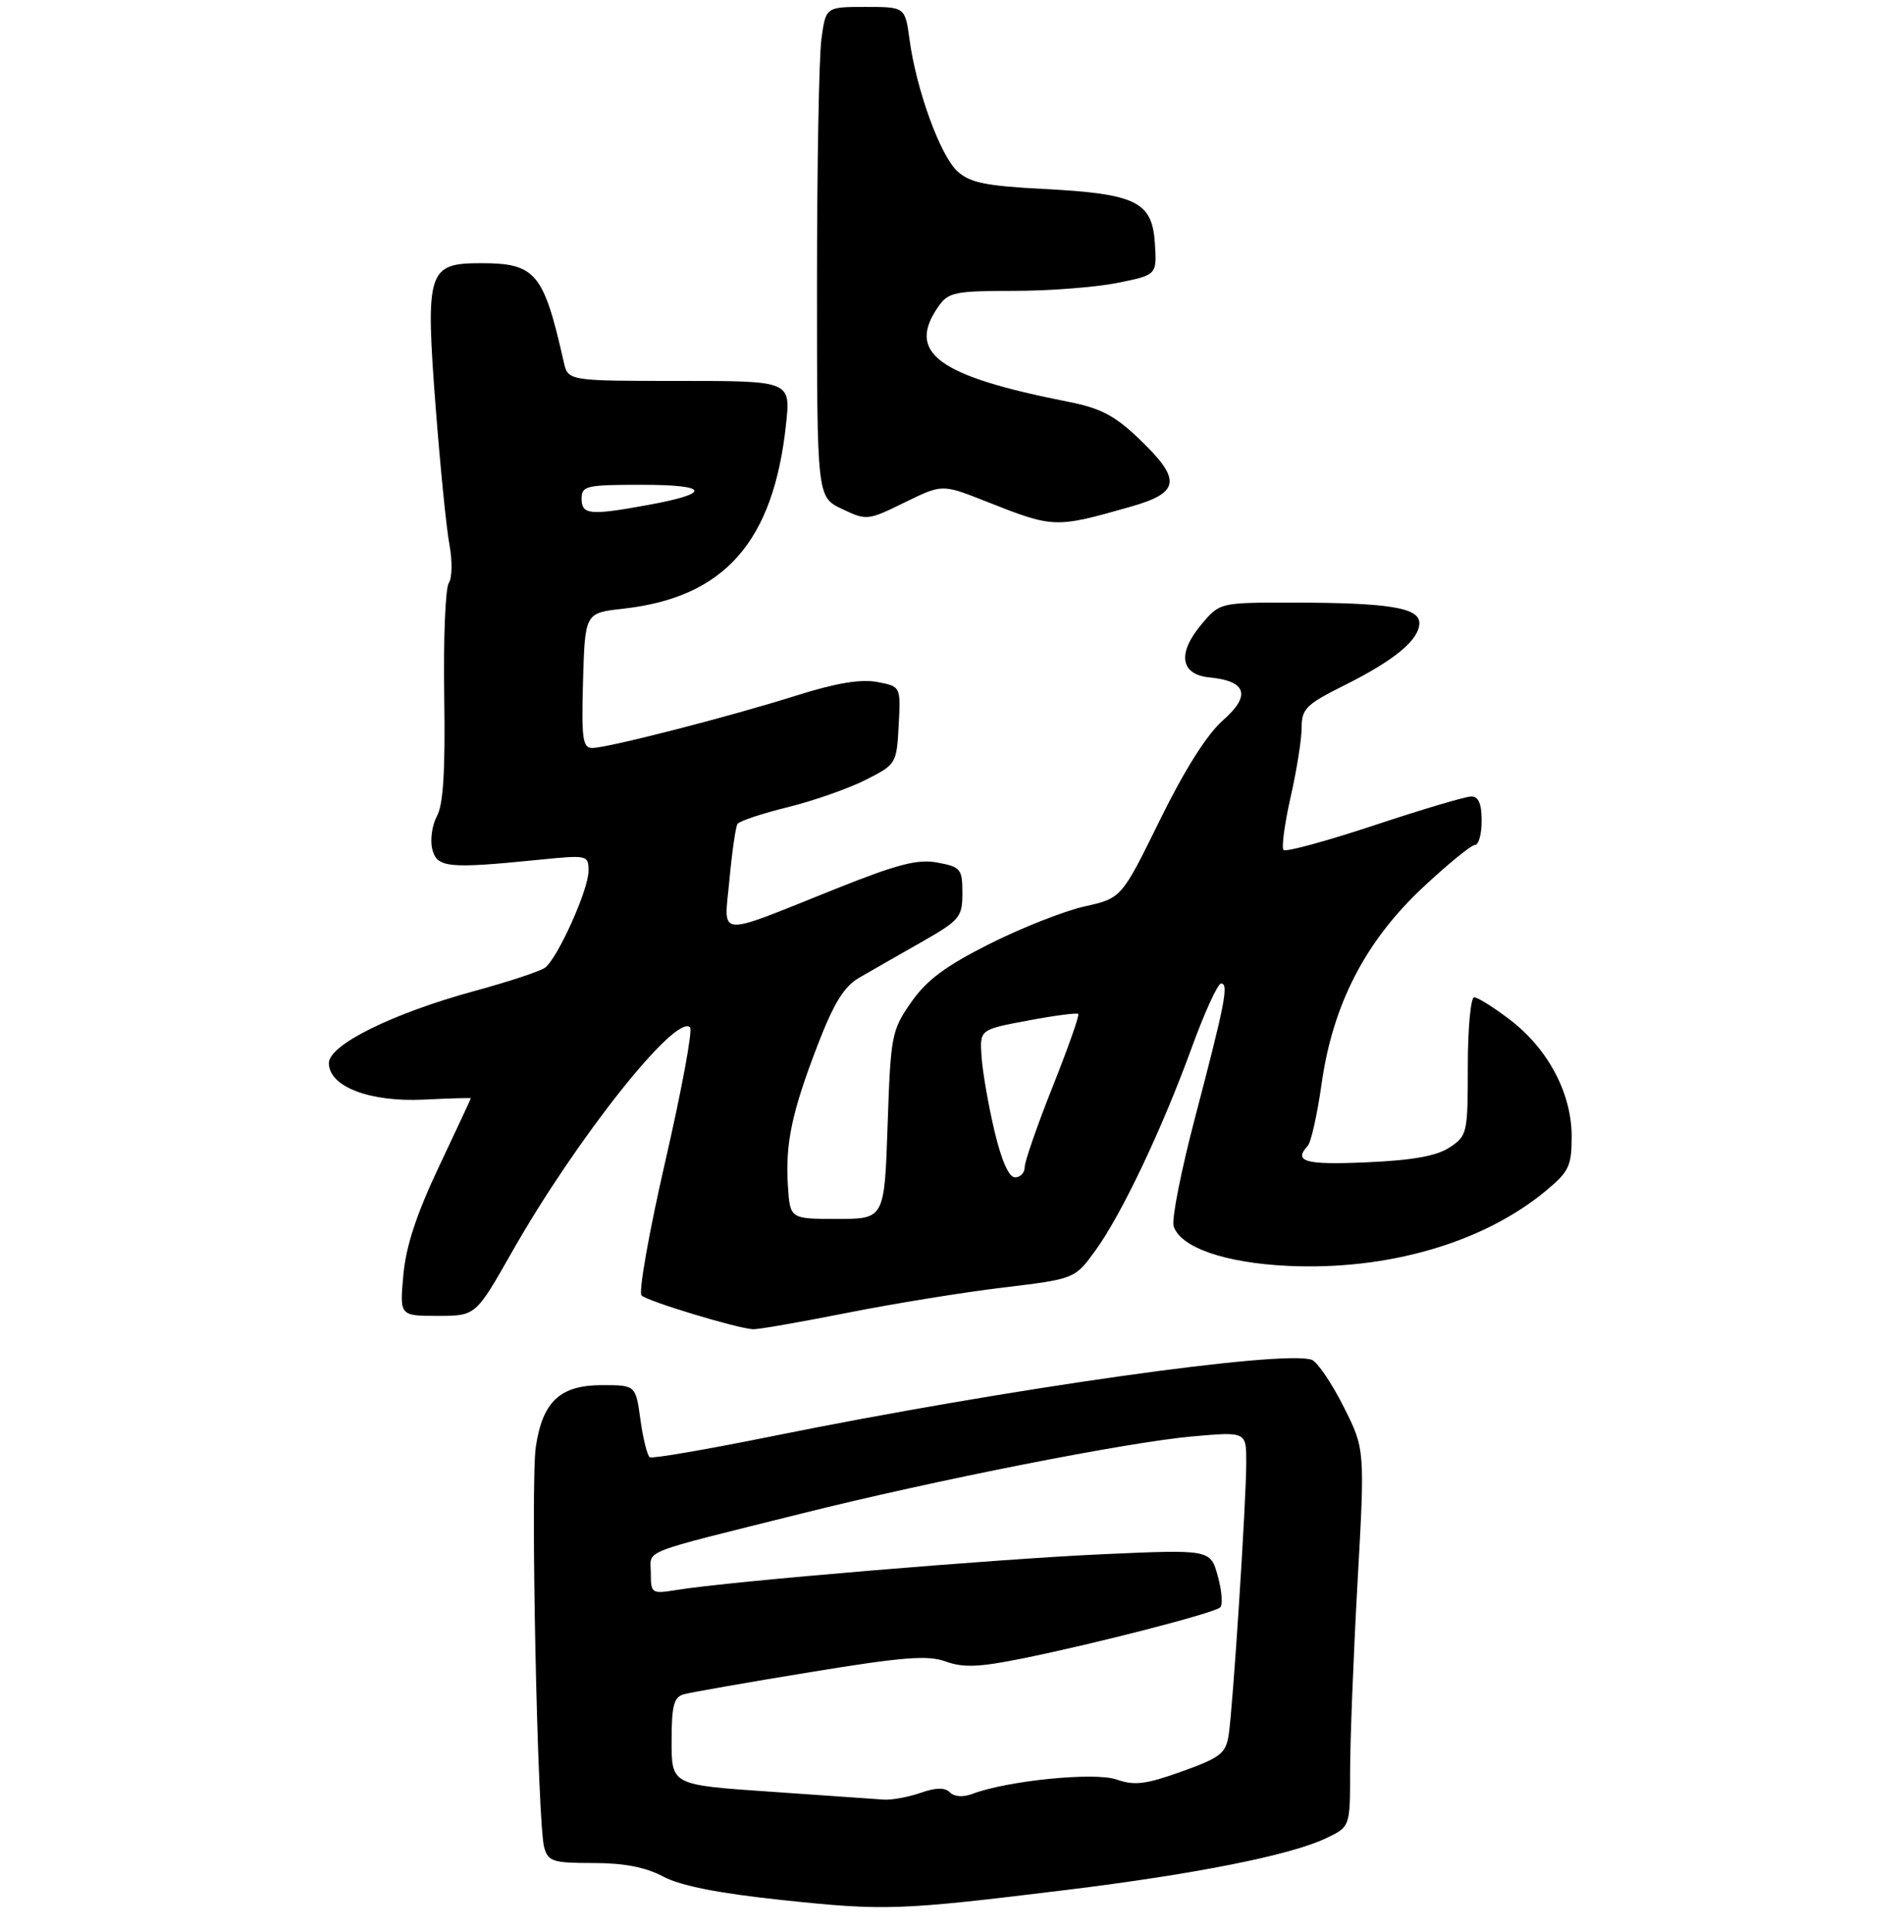 <?xml version="1.0" encoding="UTF-8" standalone="no"?>
<!DOCTYPE svg PUBLIC "-//W3C//DTD SVG 1.1//EN" "http://www.w3.org/Graphics/SVG/1.1/DTD/svg11.dtd" >
<svg xmlns="http://www.w3.org/2000/svg" xmlns:xlink="http://www.w3.org/1999/xlink" version="1.1" viewBox="0 0 275 279">
 <g >
 <path fill="currentColor"
d=" M 154.00 272.89 C 172.61 270.61 186.35 267.88 191.51 265.43 C 195.00 263.77 195.00 263.77 195.00 255.80 C 195.00 251.42 195.48 239.14 196.07 228.53 C 197.15 209.23 197.15 209.23 194.04 203.07 C 192.33 199.68 190.27 196.66 189.48 196.35 C 185.53 194.84 145.46 200.51 111.51 207.38 C 102.16 209.27 94.22 210.64 93.85 210.41 C 93.49 210.18 92.88 207.75 92.50 205.00 C 91.81 200.00 91.81 200.00 86.95 200.00 C 80.90 200.00 78.37 202.36 77.39 208.90 C 76.60 214.12 77.63 263.31 78.60 266.75 C 79.17 268.78 79.85 269.00 85.67 269.00 C 90.13 269.00 93.24 269.60 95.80 270.96 C 98.33 272.30 103.77 273.37 113.00 274.35 C 127.82 275.92 129.93 275.84 154.00 272.89 Z  M 122.27 189.58 C 128.99 188.24 139.16 186.59 144.87 185.91 C 155.23 184.66 155.23 184.66 158.20 180.58 C 161.98 175.38 167.82 163.09 172.13 151.26 C 173.98 146.17 175.89 142.01 176.36 142.01 C 177.50 142.00 176.95 144.81 172.60 161.39 C 170.59 169.02 169.20 176.07 169.51 177.04 C 170.49 180.12 176.89 182.34 186.00 182.78 C 200.41 183.46 214.22 179.44 223.25 171.96 C 226.62 169.17 227.00 168.38 227.00 164.08 C 227.00 157.87 223.61 151.47 218.10 147.25 C 215.76 145.46 213.43 144.00 212.92 144.00 C 212.42 144.00 212.00 148.49 212.00 153.98 C 212.00 163.66 211.92 164.00 209.35 165.69 C 207.48 166.92 204.00 167.54 197.35 167.83 C 188.49 168.22 186.77 167.73 188.88 165.45 C 189.36 164.93 190.26 160.90 190.88 156.50 C 192.50 145.02 197.20 135.91 205.53 128.12 C 209.13 124.75 212.51 122.00 213.04 122.00 C 213.57 122.00 214.00 120.42 214.00 118.50 C 214.00 116.07 213.55 115.00 212.51 115.00 C 211.69 115.00 205.39 116.87 198.50 119.16 C 191.61 121.44 185.72 123.05 185.39 122.73 C 185.07 122.40 185.53 118.98 186.40 115.12 C 187.28 111.26 188.00 106.74 188.00 105.07 C 188.00 102.34 188.64 101.71 194.25 98.91 C 201.48 95.30 205.00 92.36 205.00 89.96 C 205.00 87.74 200.57 87.03 186.84 87.01 C 176.18 87.00 176.18 87.00 173.54 90.14 C 170.01 94.33 170.47 97.40 174.68 97.81 C 180.07 98.33 180.72 100.43 176.61 104.03 C 174.32 106.05 171.09 111.15 167.52 118.42 C 161.98 129.69 161.98 129.69 156.64 130.88 C 153.70 131.54 147.53 133.97 142.92 136.29 C 136.56 139.49 133.84 141.51 131.60 144.72 C 128.77 148.79 128.64 149.47 128.20 162.47 C 127.74 176.00 127.74 176.00 120.92 176.00 C 114.11 176.00 114.11 176.00 113.80 171.25 C 113.41 165.09 114.36 160.58 118.13 150.81 C 120.44 144.82 121.92 142.43 124.10 141.17 C 125.69 140.25 129.69 137.96 133.00 136.08 C 138.65 132.86 139.00 132.44 139.00 128.94 C 139.00 125.47 138.76 125.18 135.43 124.55 C 132.55 124.01 129.69 124.75 120.68 128.35 C 103.09 135.38 104.57 135.51 105.36 126.99 C 105.73 123.01 106.25 119.40 106.51 118.98 C 106.77 118.56 110.02 117.47 113.74 116.56 C 117.46 115.64 122.53 113.87 125.00 112.62 C 129.45 110.37 129.50 110.29 129.80 104.73 C 130.10 99.11 130.10 99.11 126.68 98.47 C 124.33 98.03 120.76 98.62 115.15 100.39 C 105.41 103.47 87.77 108.00 85.53 108.00 C 84.15 108.00 83.97 106.65 84.21 98.25 C 84.50 88.50 84.50 88.50 90.00 87.89 C 104.63 86.27 111.72 78.24 113.53 61.25 C 114.20 55.00 114.20 55.00 98.12 55.00 C 82.04 55.00 82.04 55.00 81.42 52.25 C 78.52 39.39 77.36 38.00 69.48 38.00 C 61.75 38.00 61.42 39.06 62.94 59.00 C 63.60 67.53 64.48 76.38 64.92 78.68 C 65.35 80.98 65.31 83.45 64.82 84.18 C 64.33 84.91 64.03 92.25 64.16 100.50 C 64.33 111.21 64.03 116.17 63.11 117.84 C 62.41 119.13 62.10 121.27 62.43 122.59 C 63.11 125.30 64.67 125.46 77.75 124.15 C 84.90 123.43 85.00 123.46 85.00 125.77 C 85.00 128.46 80.56 138.33 78.73 139.72 C 78.05 140.23 73.50 141.74 68.60 143.07 C 56.69 146.32 47.50 150.86 47.50 153.50 C 47.50 156.90 53.40 159.16 61.25 158.77 C 64.96 158.59 68.00 158.50 68.00 158.58 C 68.00 158.67 65.93 163.10 63.40 168.45 C 60.16 175.29 58.64 179.91 58.26 184.08 C 57.72 190.00 57.72 190.00 63.22 190.00 C 68.71 190.00 68.71 190.00 73.96 180.75 C 83.19 164.49 97.62 146.29 99.67 148.34 C 100.06 148.73 98.45 157.41 96.10 167.64 C 93.75 177.86 92.20 186.60 92.66 187.05 C 93.51 187.89 106.42 191.80 108.77 191.93 C 109.46 191.97 115.54 190.91 122.27 189.58 Z  M 163.25 73.18 C 170.46 71.14 170.71 69.29 164.57 63.41 C 161.02 60.01 158.99 58.94 154.32 58.02 C 135.40 54.29 130.85 50.94 135.56 44.22 C 136.98 42.20 137.94 42.00 146.39 42.00 C 151.49 42.00 158.24 41.48 161.38 40.85 C 167.10 39.70 167.10 39.70 166.80 35.11 C 166.41 29.10 164.09 27.97 150.66 27.28 C 142.34 26.85 140.10 26.38 138.28 24.73 C 135.81 22.48 132.36 12.99 131.37 5.75 C 130.73 1.00 130.73 1.00 125.00 1.00 C 119.27 1.00 119.27 1.00 118.64 5.64 C 118.29 8.19 118.00 24.12 118.00 41.03 C 118.00 71.77 118.00 71.77 121.62 73.49 C 125.17 75.18 125.34 75.16 130.66 72.55 C 136.08 69.90 136.08 69.90 142.29 72.35 C 152.22 76.28 152.31 76.28 163.25 73.18 Z  M 111.25 258.70 C 97.00 257.73 97.00 257.73 97.00 251.43 C 97.00 246.29 97.32 245.04 98.75 244.64 C 99.71 244.37 107.91 242.93 116.96 241.45 C 130.48 239.24 134.00 238.96 136.61 239.91 C 139.14 240.82 141.44 240.73 147.65 239.47 C 158.15 237.35 175.32 232.92 176.23 232.10 C 176.63 231.74 176.48 229.70 175.89 227.58 C 174.83 223.72 174.83 223.72 159.16 224.42 C 143.99 225.10 105.37 228.33 97.75 229.57 C 94.10 230.16 94.00 230.09 94.00 227.13 C 94.00 223.68 91.89 224.51 115.69 218.56 C 135.06 213.71 162.87 208.23 172.25 207.40 C 180.00 206.72 180.00 206.72 180.00 211.11 C 180.01 216.65 178.08 246.49 177.46 250.51 C 177.05 253.17 176.28 253.78 170.70 255.78 C 165.48 257.65 163.86 257.85 161.26 256.94 C 158.09 255.84 145.51 257.10 140.44 259.02 C 139.11 259.53 137.84 259.44 137.20 258.80 C 136.47 258.07 135.18 258.09 132.93 258.88 C 131.15 259.49 128.76 259.93 127.60 259.84 C 126.45 259.75 119.09 259.24 111.25 258.70 Z  M 143.62 163.25 C 142.75 159.54 141.91 154.74 141.77 152.58 C 141.50 148.66 141.50 148.66 148.44 147.36 C 152.26 146.64 155.54 146.21 155.74 146.40 C 155.93 146.59 154.26 151.32 152.04 156.90 C 149.82 162.47 148.00 167.71 148.00 168.52 C 148.00 169.33 147.37 170.00 146.61 170.00 C 145.71 170.00 144.65 167.59 143.62 163.25 Z  M 84.00 72.00 C 84.00 70.15 84.67 70.00 92.70 70.00 C 102.48 70.00 102.85 71.23 93.57 72.92 C 85.19 74.45 84.00 74.33 84.00 72.00 Z "/>
</g>
</svg>